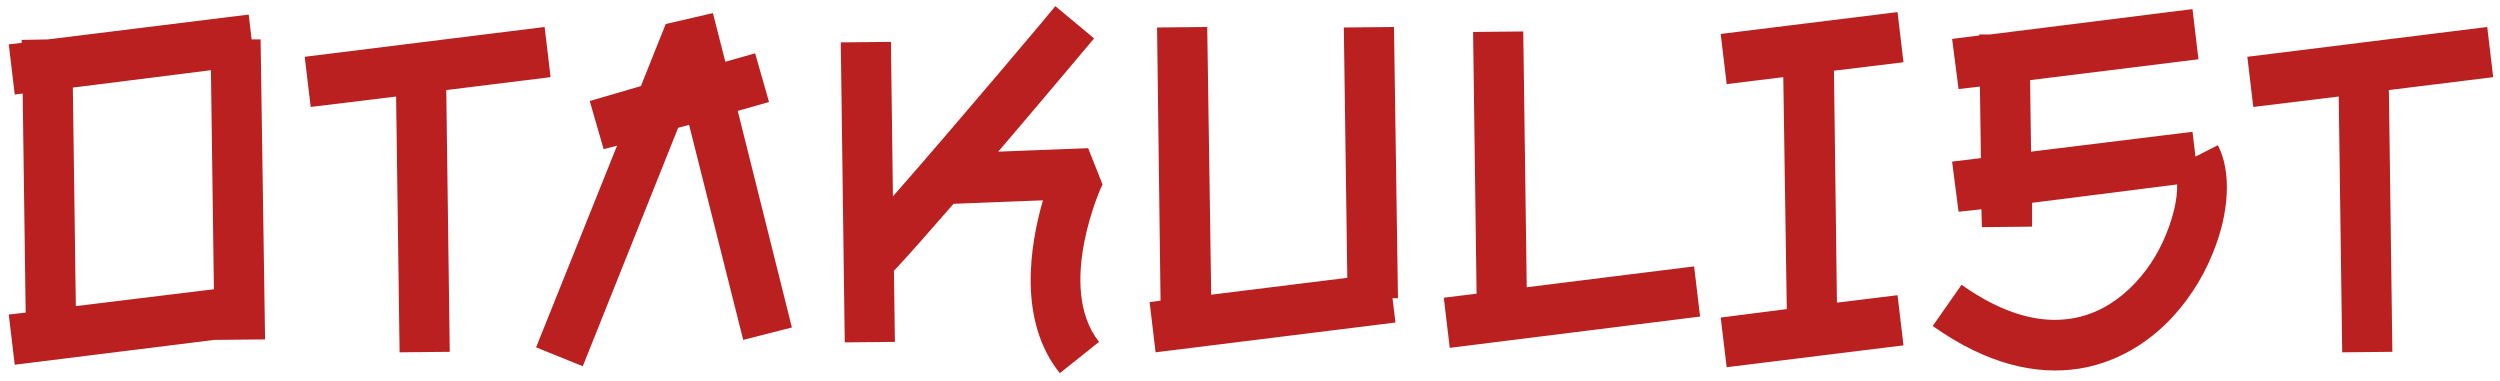 <svg width="151" height="23" viewBox="0 0 151 23" fill="none" xmlns="http://www.w3.org/2000/svg">
<path d="M12.95 20.53L0.89 22.03L0.53 19L1.55 18.88L1.37 5.65L0.89 5.71L0.53 2.68L1.31 2.59V2.41L2.9 2.38L15.02 0.88L15.2 2.38H15.74L16.01 20.5L12.95 20.53ZM12.74 4.24L4.4 5.29L4.58 18.49L12.92 17.47L12.74 4.24ZM33.255 4.66L26.955 5.44L27.165 21.25L24.135 21.28L23.925 5.83L18.765 6.46L18.405 3.43L32.895 1.63L33.255 4.66ZM35.2 22.12L32.38 20.98L37.27 8.8L36.46 9.01L35.62 6.1L38.71 5.2L40.21 1.45L43.06 0.79L43.81 3.73L45.61 3.22L46.45 6.16L44.56 6.7L47.83 19.78L44.89 20.53L41.62 7.54L40.96 7.72L35.2 22.12ZM50.783 2.56L53.813 2.53L53.933 11.86C57.833 7.42 63.743 0.4 63.743 0.37L66.083 2.32C66.053 2.35 63.293 5.65 60.293 9.16L65.723 8.95L66.593 11.14C66.563 11.14 63.743 17.32 66.383 20.65L64.013 22.54C61.463 19.36 62.213 14.8 62.993 12.1L57.593 12.31C56.183 13.93 54.893 15.4 53.993 16.36L54.053 20.65L51.023 20.68L50.783 2.56ZM69.887 1.66L72.917 1.63L73.157 17.8L81.377 16.78L81.167 1.66L84.197 1.63L84.437 18.01H84.107L84.287 19.48L69.797 21.28L69.437 18.25L70.097 18.16L69.887 1.66ZM88.975 1.93L92.005 1.9L92.215 17.35L102.325 16.09L102.685 19.12L87.565 21.01L87.205 17.98L89.185 17.74L88.975 1.93ZM114.971 3.76L110.771 4.27L110.951 18.28L114.611 17.83L114.971 20.86L104.291 22.18L103.931 19.18L107.921 18.67L107.711 4.66L104.291 5.08L103.931 2.05L114.611 0.73L114.971 3.76ZM132.787 3.58L122.617 4.84L122.677 9.16L132.427 7.96L132.607 9.46L133.957 8.77C134.797 10.36 134.647 12.88 133.657 15.28C133.027 16.87 132.007 18.43 130.687 19.69C129.307 20.98 127.597 21.94 125.557 22.27C123.007 22.66 120.037 22.03 116.737 19.69L118.477 17.2C121.057 19.03 123.277 19.54 125.107 19.24C126.457 19.03 127.627 18.37 128.587 17.47C129.607 16.51 130.357 15.34 130.837 14.14C131.287 13.03 131.527 11.98 131.497 11.14L122.737 12.25V13.69L119.707 13.72L119.677 12.64L118.297 12.79L117.907 9.76L119.647 9.55L119.587 5.23L118.297 5.38L117.907 2.35L119.557 2.14L119.527 2.08H120.217L132.427 0.55L132.787 3.58ZM150.589 4.66L144.289 5.44L144.499 21.25L141.469 21.28L141.259 5.83L136.099 6.46L135.739 3.43L150.229 1.63L150.589 4.66Z" fill="#BA201F"/>
</svg>

